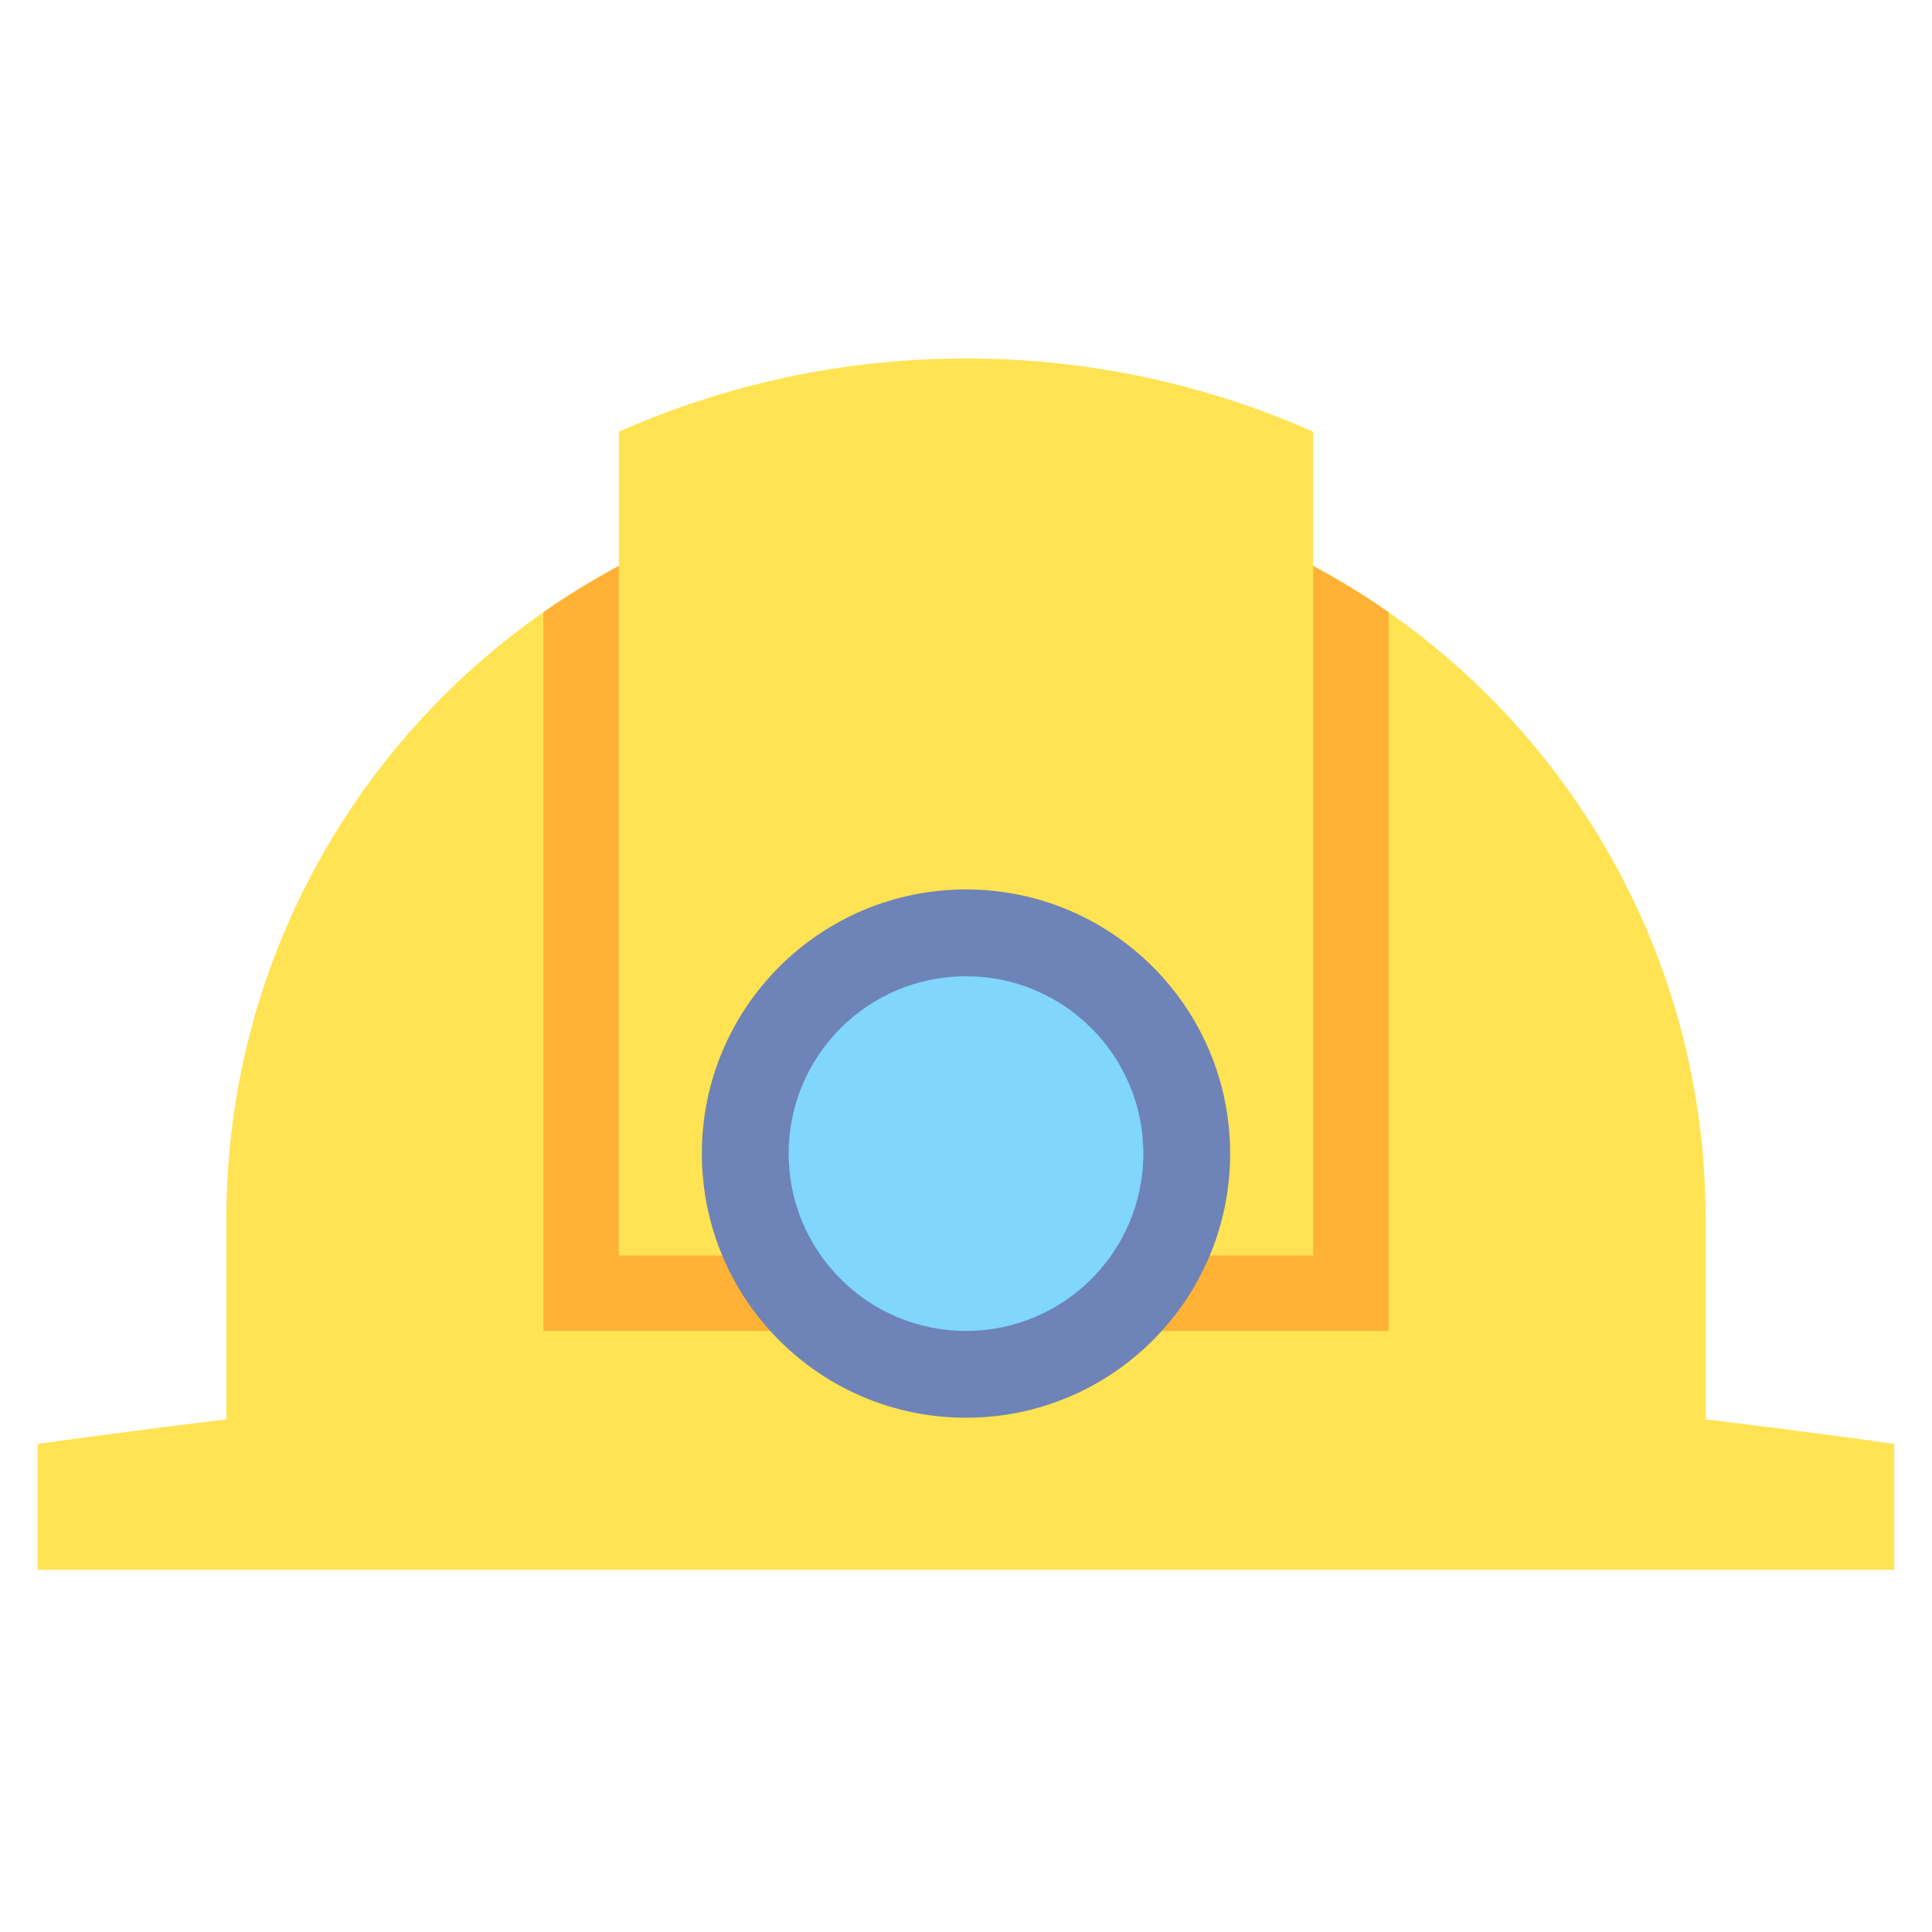 <?xml version="1.0" encoding="utf-8"?>
<!-- Generator: Adobe Illustrator 24.0.0, SVG Export Plug-In . SVG Version: 6.00 Build 0)  -->
<svg version="1.1" id="Layer_2" xmlns="http://www.w3.org/2000/svg" xmlns:xlink="http://www.w3.org/1999/xlink" x="0px" y="0px"
	 viewBox="0 0 512 512" enable-background="new 0 0 512 512" xml:space="preserve">
<g>
	<g>
		<path fill="#FFE352" d="M60,383v-60c0-108.075,87.925-196,196-196s196,87.925,196,196v60H60z"/>
	</g>
	<g>
		<path fill="#FFB236" d="M144,162.248v190.467h224V162.248C336.23,140.046,297.613,127,256,127S175.77,140.046,144,162.248z"/>
	</g>
	<g>
		<path fill="#FFE352" d="M256,361.714c101.99,0,246,20.955,246,20.955V416H256H10v-33.33C10,382.67,154.01,361.714,256,361.714z"/>
	</g>
	<g>
		<path fill="#FFE352" d="M348,332.714V114.408C319.845,101.942,288.72,95,256,95s-63.845,6.942-92,19.408v218.307H348z"/>
	</g>
	<g>
		<circle fill="#6E83B7" cx="256" cy="305.714" r="70"/>
	</g>
	<g>
		<circle fill="#80D6FB" cx="256" cy="305.714" r="47"/>
	</g>
</g>
</svg>
